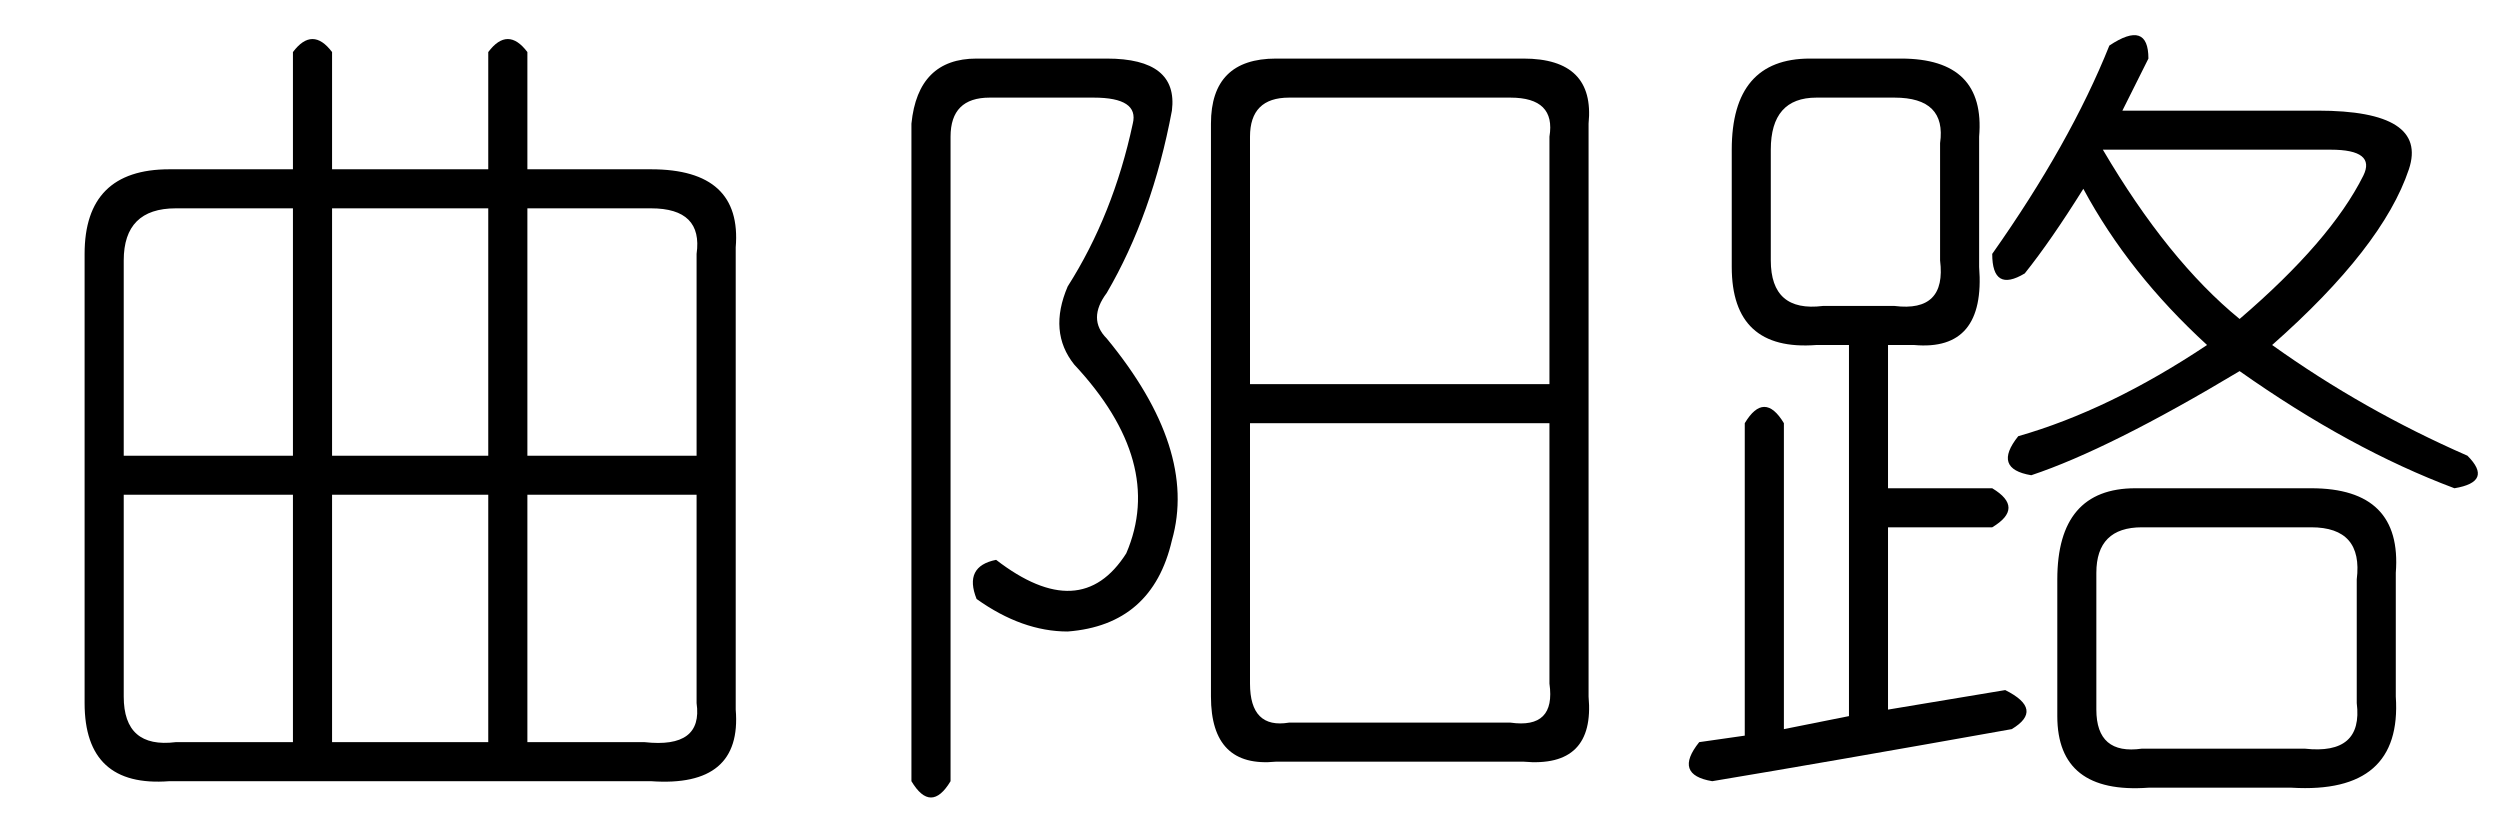 <?xml version='1.0' encoding='UTF-8'?>
<!-- This file was generated by dvisvgm 2.3.5 -->
<svg height='10.5pt' version='1.1' viewBox='-72 -72.246 31.5 10.5' width='31.5pt' xmlns='http://www.w3.org/2000/svg' xmlns:xlink='http://www.w3.org/1999/xlink'>
<defs>
<path d='M3.691 -7.957Q3.937 -8.285 4.184 -7.957V-6.48H6.152V-7.957Q6.398 -8.285 6.645 -7.957V-6.48H8.203Q9.352 -6.48 9.27 -5.496V0.328Q9.352 1.312 8.203 1.23H2.133Q1.066 1.312 1.066 0.246V-5.414Q1.066 -6.48 2.133 -6.48H3.691V-7.957ZM3.691 -5.988H2.215Q1.559 -5.988 1.559 -5.332V-2.871H3.691V-5.988ZM6.152 -5.988H4.184V-2.871H6.152V-5.988ZM8.203 -5.988H6.645V-2.871H8.777V-5.414Q8.859 -5.988 8.203 -5.988ZM3.691 -2.379H1.559V0.164Q1.559 0.82 2.215 0.738H3.691V-2.379ZM6.152 -2.379H4.184V0.738H6.152V-2.379ZM8.777 -2.379H6.645V0.738H8.121Q8.859 0.82 8.777 0.246V-2.379Z' id='g0-7201'/>
<path d='M5.578 -8.039Q6.07 -8.367 6.07 -7.875Q5.906 -7.547 5.742 -7.219H8.203Q9.598 -7.219 9.352 -6.48Q9.023 -5.496 7.629 -4.266Q8.777 -3.445 10.09 -2.871Q10.418 -2.543 9.926 -2.461Q8.613 -2.953 7.219 -3.937Q5.578 -2.953 4.594 -2.625Q4.102 -2.707 4.43 -3.117Q5.578 -3.445 6.809 -4.266Q5.824 -5.168 5.25 -6.234Q4.84 -5.578 4.512 -5.168Q4.102 -4.922 4.102 -5.414Q5.086 -6.809 5.578 -8.039ZM1.805 -7.875H2.953Q4.02 -7.875 3.937 -6.891V-5.25Q4.02 -4.184 3.117 -4.266H2.789V-2.461H4.102Q4.512 -2.215 4.102 -1.969H2.789V0.328L4.266 0.082Q4.758 0.328 4.348 0.574Q2.051 0.984 0.574 1.23Q0.082 1.148 0.41 0.738L0.984 0.656V-3.281Q1.23 -3.691 1.477 -3.281V0.574L2.297 0.41V-4.266H1.887Q0.82 -4.184 0.82 -5.25V-6.727Q0.82 -7.875 1.805 -7.875ZM2.871 -7.383H1.887Q1.312 -7.383 1.312 -6.727V-5.332Q1.312 -4.676 1.969 -4.758H2.871Q3.527 -4.676 3.445 -5.332V-6.809Q3.527 -7.383 2.871 -7.383ZM8.367 -6.727H5.496Q6.316 -5.332 7.219 -4.594Q8.367 -5.578 8.777 -6.398Q8.941 -6.727 8.367 -6.727ZM5.906 -2.461H8.121Q9.27 -2.461 9.187 -1.395V0.164Q9.27 1.395 7.875 1.312H6.07Q4.922 1.395 4.922 0.41V-1.312Q4.922 -2.461 5.906 -2.461ZM8.121 -1.969H5.988Q5.414 -1.969 5.414 -1.395V0.328Q5.414 0.902 5.988 0.82H8.039Q8.777 0.902 8.695 0.246V-1.312Q8.777 -1.969 8.121 -1.969Z' id='g0-17182'/>
<path d='M1.805 -7.875H3.445Q4.348 -7.875 4.266 -7.219Q4.02 -5.906 3.445 -4.922Q3.199 -4.594 3.445 -4.348Q4.594 -2.953 4.266 -1.805Q4.02 -0.738 2.953 -0.656Q2.379 -0.656 1.805 -1.066Q1.641 -1.477 2.051 -1.559Q3.117 -0.738 3.691 -1.641Q4.184 -2.789 3.035 -4.02Q2.707 -4.43 2.953 -5.004Q3.527 -5.906 3.773 -7.055Q3.855 -7.383 3.281 -7.383H1.969Q1.477 -7.383 1.477 -6.891V1.23Q1.23 1.641 0.984 1.23V-7.055Q1.066 -7.875 1.805 -7.875ZM5.578 -7.875H8.695Q9.598 -7.875 9.516 -7.055V0.164Q9.598 1.066 8.695 0.984H5.578Q4.758 1.066 4.758 0.164V-7.055Q4.758 -7.875 5.578 -7.875ZM8.531 -7.383H5.742Q5.25 -7.383 5.25 -6.891V-3.773H9.023V-6.891Q9.105 -7.383 8.531 -7.383ZM9.023 -3.281H5.25V0Q5.25 0.574 5.742 0.492H8.531Q9.105 0.574 9.023 0V-3.281Z' id='g0-19298'/>
</defs>
<g id='page1'>
<use x='-72' xlink:href='#g0-7201' y='-63.633'/>
<use x='-61.5' xlink:href='#g0-19298' y='-63.633'/>
<use x='-51' xlink:href='#g0-17182' y='-63.633'/>
</g>
</svg>